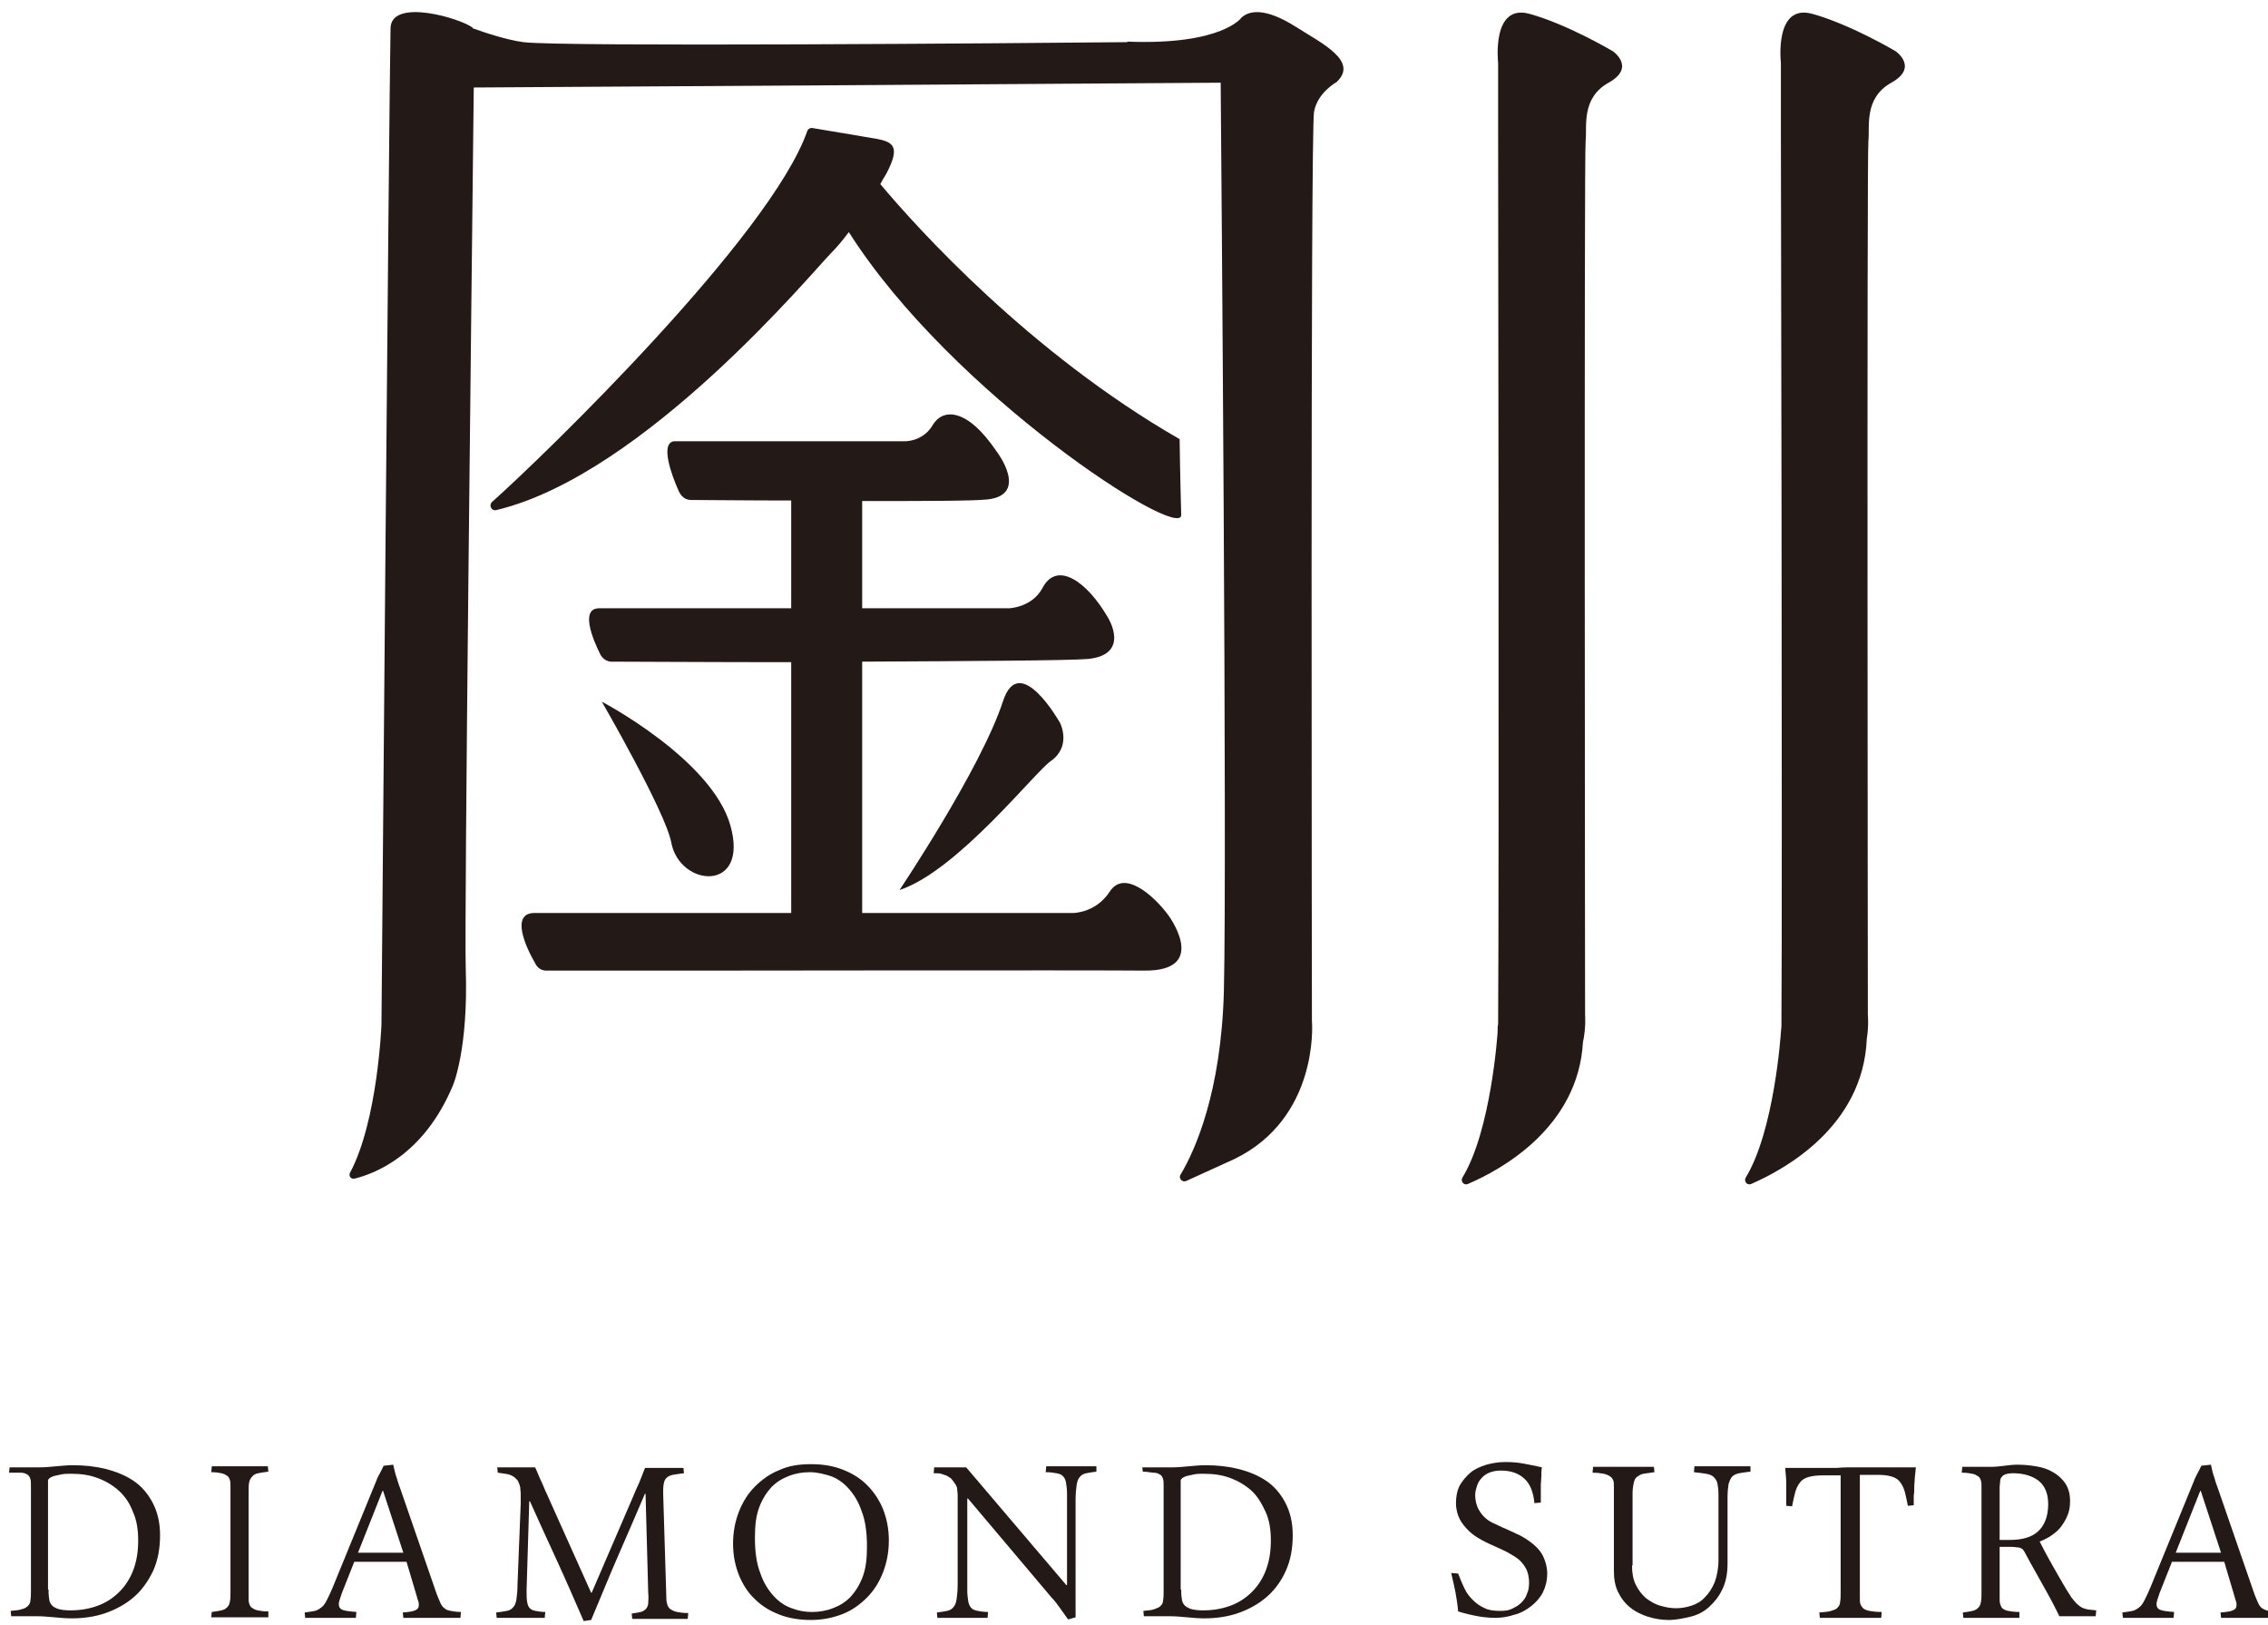 <?xml version="1.0" encoding="utf-8"?>
<!-- Generator: Adobe Illustrator 22.0.0, SVG Export Plug-In . SVG Version: 6.00 Build 0)  -->
<svg version="1.1" id="圖層_1" xmlns="http://www.w3.org/2000/svg" xmlns:xlink="http://www.w3.org/1999/xlink" x="0px" y="0px"
	 viewBox="0 0 425.1 304.5" style="enable-background:new 0 0 425.1 304.5;" xml:space="preserve">
<style type="text/css">
	.st0{fill:#231916;}
</style>
<g>
	<path class="st0" d="M243,5.1c-6.1-3.9-9-3-10.3-1.8l0,0c0,0-3.6,5.2-21.4,4.5v0.1C190.9,8.1,105,8.8,98.1,7.9
		c-3-0.4-7-1.7-9.5-2.6c0,0,0,0,0-0.1c-2.1-1.7-15.3-5.7-15.4,0.1C72.9,20.9,71.5,192,71.5,192s-0.7,18.1-5.9,27.8
		c-0.3,0.6,0.2,1.2,0.8,1.1c3.7-0.9,13-4.3,18.5-17.5c0,0,2.9-6.7,2.4-21.8c-0.3-9.5,1.1-128.3,1.5-165.2
		c21.6-0.1,108.6-0.7,140-0.9v0.1c0.1,12,1.2,145,0.6,170.1c-0.5,19-5.4,29.9-8.1,34.4c-0.5,0.7,0.3,1.6,1.1,1.2l9-4.1
		c15.6-7.6,14.6-25,14.5-25.8c0-0.1,0-0.1,0-0.1c0-2.7-0.3-166.6,0.4-170.4c0.7-3.6,4.2-5.5,4.2-5.5C254.7,11.5,247.9,8.2,243,5.1z"
		/>
	<path class="st0" d="M349.9,194.7c0.4-2.5,0.2-4.5,0.2-4.5s-0.2-161.1,0.1-163.8c0.3-2.6-0.9-8,4.3-10.9c5.2-2.9,0.8-5.9,0.8-5.9
		s-8.4-5-15.6-7s-5.9,9.2-5.9,9.2v12.1c0,0,0.3,140.4,0.1,168.5c0,0.3-0.1,0.7-0.1,1.1c0,0-1.2,18.4-6.6,27.2
		c-0.4,0.7,0.3,1.5,1,1.2C334.4,219.2,349.2,211.2,349.9,194.7z"/>
	<path class="st0" d="M301.5,15.5c5.2-2.9,0.8-5.9,0.8-5.9s-8.4-5-15.6-7s-5.9,9.2-5.9,9.2v12.1c0,0,0.2,138.7,0,168
		c-0.1,0.5-0.1,1-0.1,1.6c0,0-1.2,18.4-6.6,27.2c-0.4,0.7,0.3,1.5,1,1.2c6.1-2.6,20.7-10.5,21.6-26.6c0.6-2.7,0.4-5.1,0.4-5.1
		s-0.2-161.1,0.1-163.8C297.5,23.8,296.3,18.4,301.5,15.5z"/>
	<path class="st0" d="M155.8,47.4c1-1,2.1-2.3,3.3-3.9c19.3,30.4,62.4,58.1,62.3,53c-0.2-7-0.3-14.2-0.3-14.2
		c-28.2-16.2-49.4-39.8-56.1-47.8c0.4-0.7,0.7-1.3,1.1-1.9c2.7-5.1,1.4-6-1.9-6.6c-2.8-0.5-9.6-1.6-11.9-2c-0.4-0.1-0.9,0.2-1,0.6
		c-6.9,19.6-48.9,60.4-59.1,69.5c-0.6,0.6-0.1,1.7,0.8,1.5C120.8,89,152.5,50.7,155.8,47.4z"/>
	<path class="st0" d="M188,131.4c-4.1,12.6-19.4,35.4-19.4,35.4c10.9-3.6,25.5-22.3,28.4-24.2c3.9-2.8,1.7-7.1,1.7-7.1
		S191.1,121.9,188,131.4z"/>
	<path class="st0" d="M136.9,154.7c-3.5-12.4-24.1-23.2-24.1-23.2s11.8,20.4,13,26.3C127.3,166.3,140.5,167.4,136.9,154.7z"/>
	<path class="st0" d="M214.5,181.9c12.4,0.1,4.4-10.5,4.4-10.5c-2.7-3.6-8.2-8.5-10.9-4.3c-2.6,4-6.8,4-6.8,4h-39.6V124
		c19.7-0.1,38.7-0.2,42.3-0.5c8.1-0.8,3.8-7.7,3.8-7.7c-3.9-6.8-9.6-10.8-12.3-5.6c-2,3.7-6.3,3.8-6.3,3.8h-27.5V93.9
		c10.8,0,20.7,0,23.5-0.3c7.9-0.9,1.7-9,1.7-9c-5.7-8.4-10.2-8-12-4.9c-1.9,3.2-5.4,3-5.4,3h-43.1c-2.6,0.4-0.4,6.4,0.9,9.3
		c0.5,1.1,1.3,1.7,2.3,1.7c3,0,10.4,0.1,18.8,0.1V114h-36c-3.6,0-1.2,5.8,0.2,8.6c0.4,0.8,1.2,1.4,2.1,1.4c4.3,0,18.1,0.1,33.7,0.1
		v47h-48.1c-4.6,0-1.6,6.5,0.1,9.4c0.4,0.9,1.2,1.4,2.1,1.4h27.5C129.9,181.9,204.9,181.8,214.5,181.9z"/>
	<path class="st0" d="M25,277.5c-1.5-1-3.2-1.7-5.2-2.2s-4-0.7-6.1-0.7c-1.1,0-2.1,0.1-3.2,0.2S8.4,275,7.4,275s-2,0-3,0
		s-1.9,0-2.6,0l-0.1,1c0.9,0,1.8,0,2.3,0s0.9,0.2,1.2,0.4c0.3,0.2,0.4,0.5,0.5,0.8s0.1,0.8,0.1,1.3v19.6c0,0.7,0,1.3-0.1,1.8
		c0,0.5-0.2,0.8-0.5,1.1s-0.7,0.5-1.2,0.6c-0.5,0.2-1.2,0.2-2,0.3l0.1,1c0.3,0,0.7,0,1.1,0s0.9,0,1.3,0s0.9,0,1.3,0s0.8,0,1.2,0
		c1,0,2.1,0.1,3.2,0.2s2.2,0.2,3.2,0.2c2.2,0,4.4-0.3,6.4-1s3.8-1.7,5.3-3s2.7-3,3.6-4.9c0.9-2,1.3-4.2,1.3-6.7
		c0-2.4-0.5-4.4-1.4-6.1C27.7,279.9,26.5,278.5,25,277.5z M25,294.2c-0.6,1.6-1.5,3-2.6,4.1s-2.4,2-4,2.6s-3.3,0.9-5.2,0.9
		c-1,0-1.8-0.1-2.4-0.3c-0.5-0.2-0.9-0.4-1.2-0.8c-0.2-0.3-0.4-0.7-0.4-1.2c-0.1-0.5-0.1-1-0.1-1.6H9v-20.4c0-0.2,0.1-0.3,0.3-0.5
		c0.2-0.1,0.5-0.3,0.9-0.4s0.9-0.2,1.4-0.3c0.5-0.1,1.1-0.1,1.7-0.1c1.8,0,3.4,0.2,5,0.8c1.6,0.6,2.9,1.4,4,2.4s2,2.3,2.6,3.9
		c0.7,1.5,1,3.3,1,5.4C25.9,290.8,25.6,292.6,25,294.2z"/>
	<path class="st0" d="M46.7,277.8c0.1-0.5,0.3-0.8,0.6-1.1c0.2-0.3,0.6-0.5,1.1-0.6s1.1-0.2,1.9-0.3l-0.1-1c-0.3,0-0.6,0-1,0
		s-0.9,0-1.3,0c-0.5,0-0.9,0-1.4,0c-0.4,0-0.8,0-1.2,0c-0.5,0-1,0-1.5,0s-1.1,0-1.6,0s-1,0-1.4,0s-0.8,0-1.1,0l-0.1,1.1
		c0.8,0,1.4,0.1,1.9,0.2s0.8,0.3,1.1,0.5s0.4,0.5,0.5,0.8s0.1,0.7,0.1,1.2v19.7c0,0.7,0,1.3-0.1,1.8s-0.2,0.8-0.5,1.1
		c-0.3,0.3-0.6,0.5-1.1,0.6c-0.4,0.1-1,0.2-1.8,0.3l-0.1,1c0.3,0,0.6,0,1,0s0.9,0,1.3,0c0.4,0,0.9,0,1.3,0c0.5,0,0.9,0,1.3,0
		c0.5,0,1,0,1.5,0c0.6,0,1.1,0,1.6,0s1,0,1.5,0s0.9,0,1.2,0V302c-0.9,0-1.5-0.1-2-0.2s-0.8-0.3-1.1-0.5s-0.4-0.5-0.5-0.8
		s-0.1-0.7-0.1-1.2v-19.7C46.6,278.9,46.6,278.3,46.7,277.8z"/>
	<path class="st0" d="M83.3,301.4c-0.3-0.2-0.6-0.6-0.8-1.1c-0.2-0.5-0.5-1.1-0.8-2l-6.6-19.1c-0.2-0.6-0.5-1.3-0.7-2.1
		c-0.3-0.8-0.5-1.7-0.7-2.6l-1.8,0.2c-0.2,0.5-0.5,1-0.7,1.4s-0.5,0.9-0.7,1.5l-8.1,19.8c-0.4,1-0.8,1.8-1.1,2.4s-0.6,1.1-1,1.4
		s-0.8,0.6-1.3,0.7s-1.1,0.2-1.9,0.3l0.1,1c0.7,0,1.4,0,2.2,0c0.7,0,1.5,0,2.2,0c0.9,0,1.8,0,2.7,0s1.7,0,2.4,0l0.1-1.1
		c-1.3-0.1-2.1-0.2-2.6-0.4s-0.7-0.6-0.7-1.1c0-0.3,0.2-1,0.6-2.1l2.3-5.8h9.8l1.9,6.4c0.1,0.4,0.2,0.7,0.3,1
		c0.1,0.2,0.1,0.5,0.1,0.7c0,0.5-0.2,0.8-0.7,1c-0.4,0.2-1.2,0.3-2.3,0.4l0.1,1c0.8,0,1.7,0,2.5,0s1.7,0,2.5,0c1,0,2,0,3,0
		s1.9,0,2.7,0l0.1-1.1c-0.8,0-1.4-0.1-1.9-0.2C84,301.8,83.6,301.7,83.3,301.4z M67.1,291l4.6-11.6h0.1l3.8,11.6H67.1z"/>
	<path class="st0" d="M125.7,301.6c-0.3-0.2-0.5-0.5-0.6-0.8s-0.2-0.7-0.2-1.2l-0.6-19.7c0-0.7,0-1.3,0.1-1.8s0.2-0.8,0.5-1.1
		c0.3-0.3,0.7-0.5,1.2-0.6c0.6-0.1,1.2-0.2,2.1-0.3l-0.1-1c-0.3,0-0.8,0-1.4,0c-0.7,0-1.4,0-2.1,0s-1.4,0-2.1,0s-1.2,0-1.6,0
		c-0.3,0.8-0.6,1.5-0.9,2.3s-0.7,1.5-1,2.3l-8.1,18.8h-0.1l-8.3-18.5c-0.4-0.8-0.7-1.7-1.1-2.5s-0.7-1.7-1.1-2.5c-0.6,0-1.2,0-1.9,0
		c-0.7,0-1.4,0-2.1,0s-1.3,0-1.9,0s-1,0-1.2,0l0.1,1c0.8,0.1,1.4,0.2,2,0.3c0.6,0.2,1,0.4,1.4,0.8c0.2,0.2,0.4,0.4,0.5,0.7
		c0.1,0.2,0.2,0.5,0.3,0.9c0,0.4,0.1,0.8,0.1,1.3s0,1.1,0,1.8L97,296.9c0,1.2-0.1,2.1-0.2,2.8c-0.1,0.7-0.3,1.2-0.6,1.5
		c-0.3,0.4-0.7,0.6-1.2,0.7s-1.2,0.2-2,0.3l0.1,1c0.6,0,1.4,0,2.2,0s1.6,0,2.3,0c0.9,0,1.8,0,2.5,0s1.4,0,2,0l0.1-1.1
		c-0.7,0-1.3-0.1-1.8-0.2s-0.8-0.2-1.1-0.5c-0.3-0.3-0.4-0.7-0.5-1.2c-0.1-0.6-0.1-1.3-0.1-2.2l0.5-16.6l0.1-0.1
		c1.7,3.8,3.4,7.5,5.1,11.2s3.3,7.4,5,11.3l1.4-0.2c1.7-4,3.3-8,5-11.9s3.4-7.8,5.1-11.8l0.1,0.1l0.5,18.6c0.1,0.8,0,1.3,0,1.8
		s-0.2,0.8-0.4,1.1c-0.3,0.3-0.6,0.5-1,0.6s-1,0.2-1.7,0.3l0.1,1c0.3,0,0.6,0,1,0s0.8,0,1.2,0c0.4,0,0.8,0,1.2,0c0.4,0,0.8,0,1.2,0
		c0.5,0,1,0,1.5,0c0.6,0,1.1,0,1.6,0s1,0,1.5,0c0.4,0,0.8,0,1.2,0l0.1-1.1c-0.9,0-1.6-0.1-2.1-0.2C126.4,302,126,301.8,125.7,301.6z
		"/>
	<path class="st0" d="M162.5,278.3c-1.3-1.3-2.8-2.2-4.6-2.9s-3.8-1-5.9-1c-2.2,0-4.2,0.3-5.9,1.1c-1.8,0.7-3.3,1.8-4.6,3.1
		c-1.3,1.3-2.3,2.9-3,4.7s-1.1,3.8-1.1,6s0.4,4.1,1.1,5.9c0.7,1.7,1.7,3.3,3,4.5c1.3,1.3,2.8,2.2,4.6,2.9s3.8,1,5.9,1
		s4.1-0.4,5.9-1.1c1.8-0.7,3.3-1.8,4.6-3.1s2.3-2.9,3-4.7s1.1-3.8,1.1-6s-0.4-4.1-1.1-5.9C164.8,281.1,163.8,279.6,162.5,278.3z
		 M161.7,295.5c-0.6,1.6-1.4,2.8-2.3,3.8c-1,1-2,1.6-3.3,2.1s-2.6,0.7-3.9,0.7s-2.5-0.2-3.8-0.7c-1.2-0.4-2.4-1.2-3.4-2.3
		s-1.9-2.5-2.5-4.3c-0.7-1.8-1-4-1-6.6c0-2.3,0.2-4.1,0.8-5.7s1.4-2.8,2.3-3.8c1-1,2-1.6,3.3-2.1s2.6-0.7,3.9-0.7
		c1.2,0,2.5,0.3,3.8,0.7c1.2,0.4,2.4,1.2,3.4,2.3s1.9,2.5,2.5,4.3c0.7,1.8,1,4,1,6.6C162.5,292.1,162.3,293.9,161.7,295.5z"/>
	<path class="st0" d="M203.4,274.8c-0.4,0-0.8,0-1.2,0s-0.8,0-1.2,0c-0.9,0-1.8,0-2.7,0c-0.8,0-1.6,0-2.2,0l-0.1,1.1
		c0.8,0,1.5,0.1,2,0.2s0.9,0.2,1.2,0.5s0.5,0.7,0.6,1.2c0.1,0.6,0.2,1.3,0.2,2.2v17l-0.1,0.1L181.1,275c-0.5,0-1.1,0-1.7,0
		c-0.6,0-1.3,0-1.8,0s-1,0-1.5,0c-0.4,0-0.8,0-1,0l-0.1,1.1c0.6,0,1.1,0,1.4,0.1s0.6,0.2,0.9,0.3c0.3,0.1,0.5,0.3,0.7,0.4
		s0.4,0.3,0.6,0.6c0.2,0.3,0.4,0.5,0.5,0.7s0.3,0.5,0.3,0.8s0.1,0.7,0.1,1.2s0,1.2,0,2v14.7c0,1.2-0.1,2.1-0.2,2.8
		c-0.1,0.7-0.3,1.2-0.6,1.5c-0.3,0.4-0.7,0.6-1.2,0.7s-1.1,0.2-1.9,0.3l0.1,1c0.6,0,1.4,0,2.2,0s1.6,0,2.3,0c1,0,1.9,0,2.7,0
		s1.6,0,2.2,0l0.1-1.1c-0.8,0-1.4-0.1-1.9-0.2s-0.9-0.2-1.2-0.5s-0.5-0.7-0.6-1.2c-0.1-0.6-0.2-1.3-0.2-2.2v-17.1l0.1-0.1l15.7,18.6
		c0.6,0.6,1.1,1.3,1.6,2s1,1.4,1.5,2.1l1.4-0.4v-22c0-1.2,0.1-2.1,0.2-2.8c0.1-0.7,0.3-1.2,0.6-1.5c0.3-0.4,0.7-0.6,1.2-0.7
		s1.1-0.2,1.9-0.3v-1c-0.3,0-0.6,0-1,0C204.2,274.8,203.8,274.8,203.4,274.8z"/>
	<path class="st0" d="M237.3,277.5c-1.5-1-3.2-1.7-5.2-2.2s-4-0.7-6.1-0.7c-1.1,0-2.1,0.1-3.2,0.2c-1.1,0.1-2.1,0.2-3.1,0.2
		s-2,0-3,0s-1.9,0-2.6,0l0.1,0.8c0.9,0,1.6,0.2,2.1,0.2s0.9,0.2,1.2,0.4c0.3,0.2,0.4,0.5,0.5,0.8s0.1,0.8,0.1,1.3v19.6
		c0,0.7,0,1.3-0.1,1.8c0,0.5-0.2,0.8-0.5,1.1s-0.7,0.4-1.2,0.6s-1.2,0.2-2,0.3l0.1,1c0.3,0,0.7,0,1.1,0c0.4,0,0.9,0,1.3,0
		c0.4,0,0.9,0,1.3,0c0.4,0,0.8,0,1.2,0c1,0,2.1,0.1,3.2,0.2c1.1,0.1,2.2,0.2,3.2,0.2c2.2,0,4.4-0.3,6.4-1s3.8-1.7,5.3-3
		s2.7-2.9,3.6-4.9c0.9-2,1.3-4.2,1.3-6.7c0-2.4-0.5-4.4-1.4-6.1S238.8,278.5,237.3,277.5z M237.3,294.2c-0.6,1.6-1.5,3-2.6,4.1
		s-2.4,2-4,2.6s-3.3,0.9-5.2,0.9c-1,0-1.8-0.1-2.4-0.3c-0.5-0.2-1-0.5-1.2-0.8s-0.4-0.7-0.4-1.2c-0.1-0.5-0.1-1-0.1-1.6h-0.1v-20.4
		c0-0.2,0.1-0.3,0.3-0.5c0.2-0.1,0.5-0.3,0.9-0.4s0.9-0.2,1.4-0.3c0.5-0.1,1.1-0.1,1.7-0.1c1.8,0,3.4,0.2,5,0.8
		c1.6,0.6,2.9,1.4,4,2.4s1.9,2.4,2.6,3.9c0.7,1.5,1,3.3,1,5.4C238.2,290.8,237.9,292.6,237.3,294.2z"/>
	<path class="st0" d="M287.5,289.5c-0.7-0.6-1.6-1.2-2.5-1.7c-0.9-0.4-1.9-0.9-2.8-1.3c-0.8-0.3-1.5-0.7-2.2-1s-1.3-0.7-1.8-1.2
		s-0.9-1.1-1.2-1.7c-0.3-0.7-0.5-1.5-0.5-2.4c0-0.7,0.2-1.3,0.4-1.9c0.2-0.6,0.6-1.1,1-1.5s0.9-0.7,1.5-0.9c0.6-0.2,1.2-0.3,1.9-0.3
		c1.9,0,3.3,0.5,4.4,1.5s1.7,2.5,1.9,4.6l1.2-0.1c0-0.6,0-1.2,0-1.7c0-0.6,0-1.1,0-1.6s0.1-1.1,0.1-1.6s0-1.1,0.1-1.7
		c-1.2-0.3-2.4-0.5-3.4-0.7s-2.2-0.3-3.4-0.3c-1.3,0-2.5,0.2-3.6,0.5c-1.2,0.4-2.2,0.8-3,1.5s-1.5,1.5-2,2.4c-0.5,1-0.7,2.1-0.7,3.3
		s0.3,2.2,0.7,3c0.4,0.8,1,1.5,1.7,2.2s1.5,1.2,2.4,1.7s1.8,0.9,2.7,1.3c0.8,0.4,1.6,0.7,2.3,1.1c0.7,0.4,1.4,0.8,2,1.3
		s1,1.1,1.4,1.8c0.3,0.7,0.5,1.5,0.5,2.5c0,0.8-0.1,1.5-0.4,2.1c-0.2,0.7-0.6,1.2-1.1,1.7s-1.1,0.8-1.7,1.1
		c-0.6,0.3-1.3,0.4-2.1,0.4c-1.2,0-2.2-0.1-3-0.5c-0.9-0.4-1.6-0.9-2.2-1.5s-1.2-1.3-1.6-2.2c-0.4-0.8-0.8-1.8-1.2-2.8l-1.3-0.1
		c0.3,1.3,0.6,2.5,0.8,3.6c0.2,1.1,0.4,2.3,0.5,3.6c1.3,0.4,2.6,0.7,3.7,0.9c1.1,0.2,2.2,0.3,3.3,0.3c1.2,0,2.4-0.2,3.6-0.6
		c1.2-0.3,2.2-0.9,3.1-1.6s1.7-1.6,2.2-2.6s0.8-2.2,0.8-3.5c0-1.2-0.3-2.2-0.7-3.1C288.9,290.9,288.3,290.2,287.5,289.5z"/>
	<path class="st0" d="M323.1,274.8c-1,0-2,0-3,0s-1.8,0-2.5,0l-0.1,1.1c0.9,0.1,1.7,0.2,2.3,0.3c0.6,0.1,1.1,0.3,1.4,0.6
		c0.3,0.3,0.6,0.7,0.7,1.2s0.2,1.2,0.2,2.1v12.3c0,1.6-0.3,3-0.7,4.1c-0.5,1.2-1.1,2.1-1.8,2.8c-0.7,0.8-1.6,1.3-2.5,1.6
		c-0.9,0.3-1.9,0.5-3,0.5c-1,0-2-0.2-3-0.5s-1.8-0.8-2.6-1.4c-0.8-0.7-1.4-1.5-1.9-2.5s-0.7-2.2-0.7-3.6h0.1v-13.6
		c0-0.7,0.1-1.3,0.2-1.8s0.3-1,0.6-1.2c0.3-0.2,0.7-0.5,1.2-0.6c0.6-0.1,1.3-0.2,2.1-0.3l-0.1-1c-0.4,0-0.8,0-1.2,0
		c-0.4,0-0.9,0-1.4,0s-1,0-1.5,0s-0.9,0-1.3,0c-0.5,0-1,0-1.6,0s-1.2,0-1.7,0s-1,0-1.5,0c-0.4,0-0.8,0-1.2,0l-0.1,1.1
		c0.9,0,1.6,0.1,2.1,0.2s0.9,0.3,1.2,0.5s0.5,0.5,0.6,0.8s0.1,0.7,0.1,1.2v15.6c0,1.6,0.2,2.9,0.8,4.1c0.6,1.2,1.3,2.1,2.3,2.9
		s2.1,1.3,3.3,1.7c1.3,0.4,2.6,0.6,3.9,0.6s2.7-0.3,4-0.6s2.5-0.9,3.5-1.8s1.9-2,2.5-3.3c0.7-1.4,1-3,1-4.9v-12.4
		c0-1.1,0.1-1.9,0.2-2.5c0.2-0.6,0.4-1.1,0.7-1.4s0.8-0.5,1.3-0.6s1.2-0.2,2.1-0.3v-1c-0.6,0-1.4,0-2.3,0S324,274.8,323.1,274.8z"/>
	<path class="st0" d="M352.3,275c-1,0-2.1,0-3.1,0s-1.8,0-2.5,0s-1.4,0-2.5,0.1c-0.8,0-1.7,0-2.8,0s-2.2,0-3.3,0c-1.2,0-2.3,0-3.5,0
		c0.1,1.1,0.2,2,0.2,2.8s0,1.6,0,2.5v1.8l1.1,0.1c0.2-1.1,0.4-2,0.6-2.7s0.5-1.3,0.9-1.8s0.9-0.8,1.6-1s1.6-0.3,2.7-0.3h3.3v21.9
		c0,0.7,0,1.3-0.1,1.8c0,0.5-0.2,0.8-0.5,1.1c-0.2,0.3-0.6,0.4-1.2,0.6s-1.3,0.2-2.2,0.3l0.1,1c0.4,0,0.8,0,1.3,0s0.9,0,1.4,0
		s0.9,0,1.4,0s0.9,0,1.3,0c0.5,0,1,0,1.5,0s1,0,1.6,0s1.1,0,1.6,0s1,0,1.4,0l0.1-1.1c-1,0-1.7-0.1-2.3-0.2c-0.5-0.1-1-0.3-1.2-0.5
		s-0.4-0.5-0.5-0.8s-0.1-0.7-0.1-1.2v-23h3.3c1.1,0,1.9,0.1,2.6,0.3s1.2,0.5,1.6,1s0.7,1.1,0.9,1.8c0.2,0.8,0.4,1.6,0.6,2.7l1.1-0.1
		c0-0.6,0-1.2,0-1.8c0.1-0.6,0.1-1.1,0.1-1.7s0.1-1.1,0.1-1.7c0.1-0.6,0.1-1.2,0.2-1.9c-1.2,0-2.3,0-3.5,0
		C354.5,275,353.4,275,352.3,275z"/>
	<path class="st0" d="M390.1,301.2c-0.3-0.2-0.6-0.4-0.9-0.7c-0.3-0.3-0.6-0.7-1-1.2c-0.2-0.4-0.6-0.9-1-1.6s-0.9-1.5-1.4-2.4
		s-1.1-1.9-1.7-3s-1.2-2.2-1.8-3.4c0.8-0.3,1.6-0.7,2.3-1.2c0.7-0.5,1.3-1,1.8-1.7s0.9-1.4,1.2-2.2s0.4-1.6,0.4-2.5
		c0-1.3-0.3-2.4-0.9-3.3s-1.4-1.6-2.3-2.1c-1-0.6-2-0.9-3.2-1.1s-2.3-0.3-3.5-0.3c-0.8,0-1.6,0.1-2.4,0.2s-1.6,0.2-2.4,0.2
		c-0.5,0-1,0-1.5,0s-1,0-1.5,0s-1,0-1.4,0s-0.8,0-1.1,0l-0.1,1.1c0.9,0,1.5,0.1,2,0.2s0.8,0.3,1.1,0.5c0.3,0.2,0.4,0.5,0.5,0.8
		s0.1,0.7,0.1,1.2v19.7c0,0.7,0,1.3-0.1,1.8s-0.2,0.8-0.5,1.1c-0.3,0.3-0.6,0.5-1.1,0.6c-0.4,0.1-1,0.2-1.8,0.3l0.1,1
		c0.3,0,0.6,0,1,0s0.8,0,1.2,0c0.4,0,0.9,0,1.3,0s0.8,0,1.2,0c1,0,1.9,0,2.9,0s2,0,2.9,0v-1.1c-0.9,0-1.6-0.1-2.1-0.2
		s-0.9-0.3-1.1-0.5s-0.3-0.5-0.4-0.8s-0.1-0.7-0.1-1.2l0,0v-9.5c0.3,0,0.6,0,0.8,0c0.3,0,0.4,0,0.6,0h0.9c0.5,0,0.8,0.1,1.1,0.1
		c0.3,0,0.5,0.1,0.7,0.2s0.3,0.2,0.4,0.4c0.1,0.1,0.2,0.3,0.3,0.5c0.7,1.3,1.4,2.6,2.1,3.8c0.7,1.2,1.3,2.4,1.9,3.4
		c0.6,1.1,1.1,2,1.5,2.8s0.7,1.4,0.9,1.8c0.3,0,0.6,0,0.9,0s0.6,0,0.9,0c0.8,0,1.8,0,2.7,0c0.9,0,1.7,0,2.3,0l0.1-1.1
		c-0.7-0.1-1.3-0.1-1.7-0.2C390.8,301.5,390.4,301.4,390.1,301.2z M376.7,288.6h-0.9c-0.2,0-0.3,0-0.5,0s-0.3,0-0.5,0v-9.9
		c0-0.4,0.1-0.8,0.1-1.1s0.1-0.6,0.3-0.8c0.1-0.2,0.4-0.4,0.7-0.5c0.3-0.1,0.8-0.2,1.4-0.2c2,0,3.6,0.5,4.8,1.4
		c1.2,1,1.8,2.4,1.8,4.4c0,2.3-0.7,4-1.9,5.1C380.8,288.1,379,288.6,376.7,288.6z"/>
	<path class="st0" d="M425.2,301.9c-0.5-0.1-0.9-0.3-1.2-0.5s-0.6-0.6-0.8-1.1c-0.2-0.5-0.5-1.1-0.8-2l-6.6-19.1
		c-0.2-0.6-0.5-1.3-0.7-2.1c-0.3-0.8-0.5-1.7-0.7-2.6l-1.8,0.2c-0.2,0.5-0.5,1-0.7,1.4s-0.5,0.9-0.7,1.5l-8.1,19.8
		c-0.4,1-0.8,1.8-1.1,2.4c-0.3,0.6-0.6,1.1-1,1.4s-0.8,0.6-1.3,0.7s-1.1,0.2-1.9,0.3l0.1,1c0.7,0,1.4,0,2.2,0c0.7,0,1.5,0,2.2,0
		c0.9,0,1.8,0,2.7,0c0.9,0,1.7,0,2.4,0l0.1-1.1c-1.3-0.1-2.1-0.2-2.6-0.4s-0.7-0.6-0.7-1.1c0-0.3,0.2-1,0.6-2.1l2.3-5.8h9.8l1.9,6.4
		c0.1,0.4,0.2,0.7,0.3,1c0.1,0.2,0.1,0.5,0.1,0.7c0,0.5-0.2,0.8-0.7,1c-0.4,0.2-1.2,0.3-2.3,0.4l0.1,1c0.8,0,1.7,0,2.5,0
		s1.7,0,2.5,0c1,0,2,0,3,0s1.9,0,2.7,0l0.1-1.1C426.3,302.1,425.7,302,425.2,301.9z M407.8,291l4.6-11.6h0.1l3.8,11.6H407.8z"/>
</g>
</svg>
